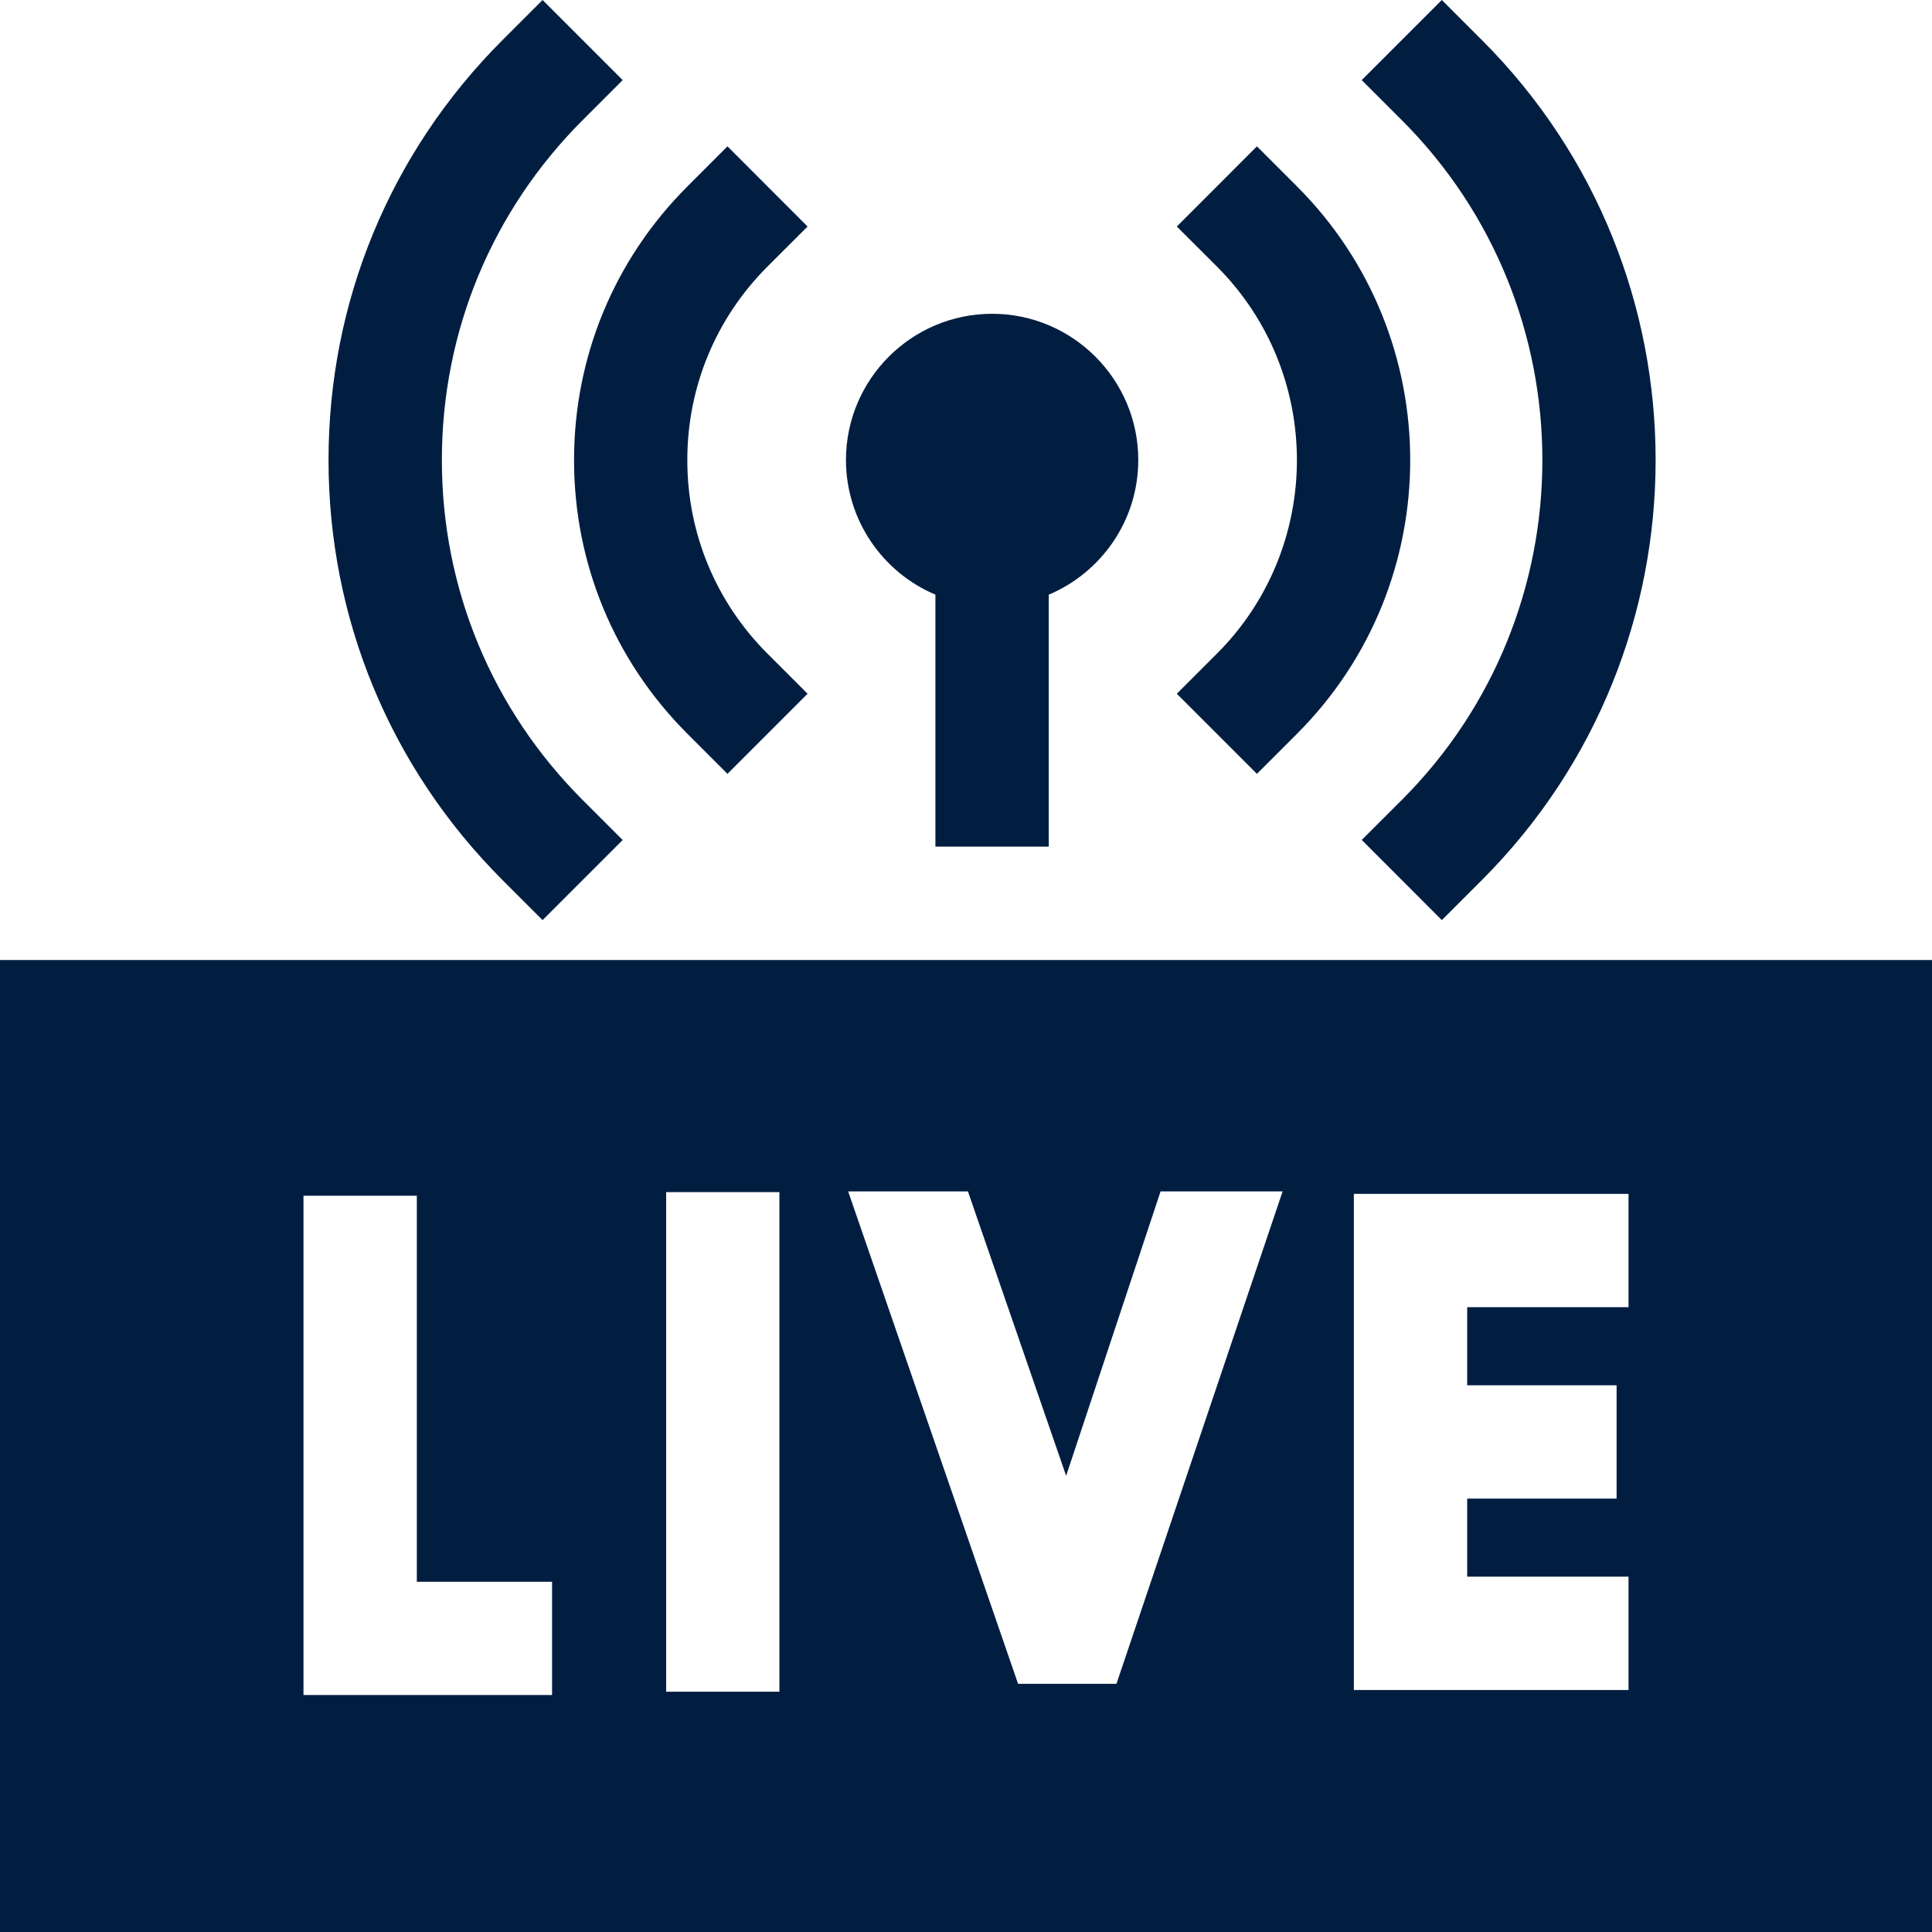 <svg width="24" height="24" viewBox="0 0 24 24" fill="none" xmlns="http://www.w3.org/2000/svg">
<path d="M11.62 7.387V10.517H13.028V7.387C13.681 7.112 14.14 6.466 14.14 5.714C14.14 4.713 13.325 3.898 12.324 3.898C11.323 3.898 10.509 4.713 10.509 5.714C10.509 6.465 10.968 7.112 11.62 7.387Z" fill="#011E41"/>
<path d="M0 11.926V24H24V11.926H0ZM6.859 21.056H3.77V14.854H5.178V19.649H6.858V21.056H6.859ZM9.682 21.015H8.275V14.809H9.682V21.015ZM13.869 20.917H12.647L10.536 14.8H12.024L13.244 18.333L14.417 14.8H15.933L13.869 20.917ZM20.23 16.238H18.226V17.208H20.082V18.616H18.226V19.586H20.23V20.994H16.818V14.831H20.23V16.238H20.23Z" fill="#011E41"/>
<path d="M14.619 8.618L15.614 9.613L16.112 9.115C17.987 7.241 17.987 4.191 16.112 2.316L15.614 1.818L14.619 2.814L15.117 3.311C16.442 4.637 16.442 6.794 15.117 8.12L14.619 8.618Z" fill="#011E41"/>
<path d="M8.539 9.115L9.037 9.613L10.032 8.618L9.534 8.12C8.892 7.478 8.538 6.624 8.538 5.716C8.538 4.807 8.892 3.954 9.534 3.311L10.032 2.814L9.037 1.818L8.539 2.316C7.631 3.224 7.131 4.431 7.131 5.716C7.131 7 7.631 8.207 8.539 9.115Z" fill="#011E41"/>
<path d="M17.414 9.937L16.916 10.434L17.911 11.43L18.409 10.932C21.286 8.055 21.286 3.374 18.409 0.498L17.911 0L16.916 0.995L17.414 1.493C19.742 3.821 19.742 7.609 17.414 9.937Z" fill="#011E41"/>
<path d="M6.74 11.43L7.735 10.435L7.237 9.937C6.11 8.809 5.489 7.31 5.489 5.715C5.489 4.12 6.11 2.621 7.237 1.493L7.735 0.995L6.74 0L6.242 0.498C4.849 1.891 4.081 3.744 4.081 5.715C4.081 7.686 4.849 9.539 6.242 10.932L6.74 11.43Z" fill="#011E41"/>
</svg>
